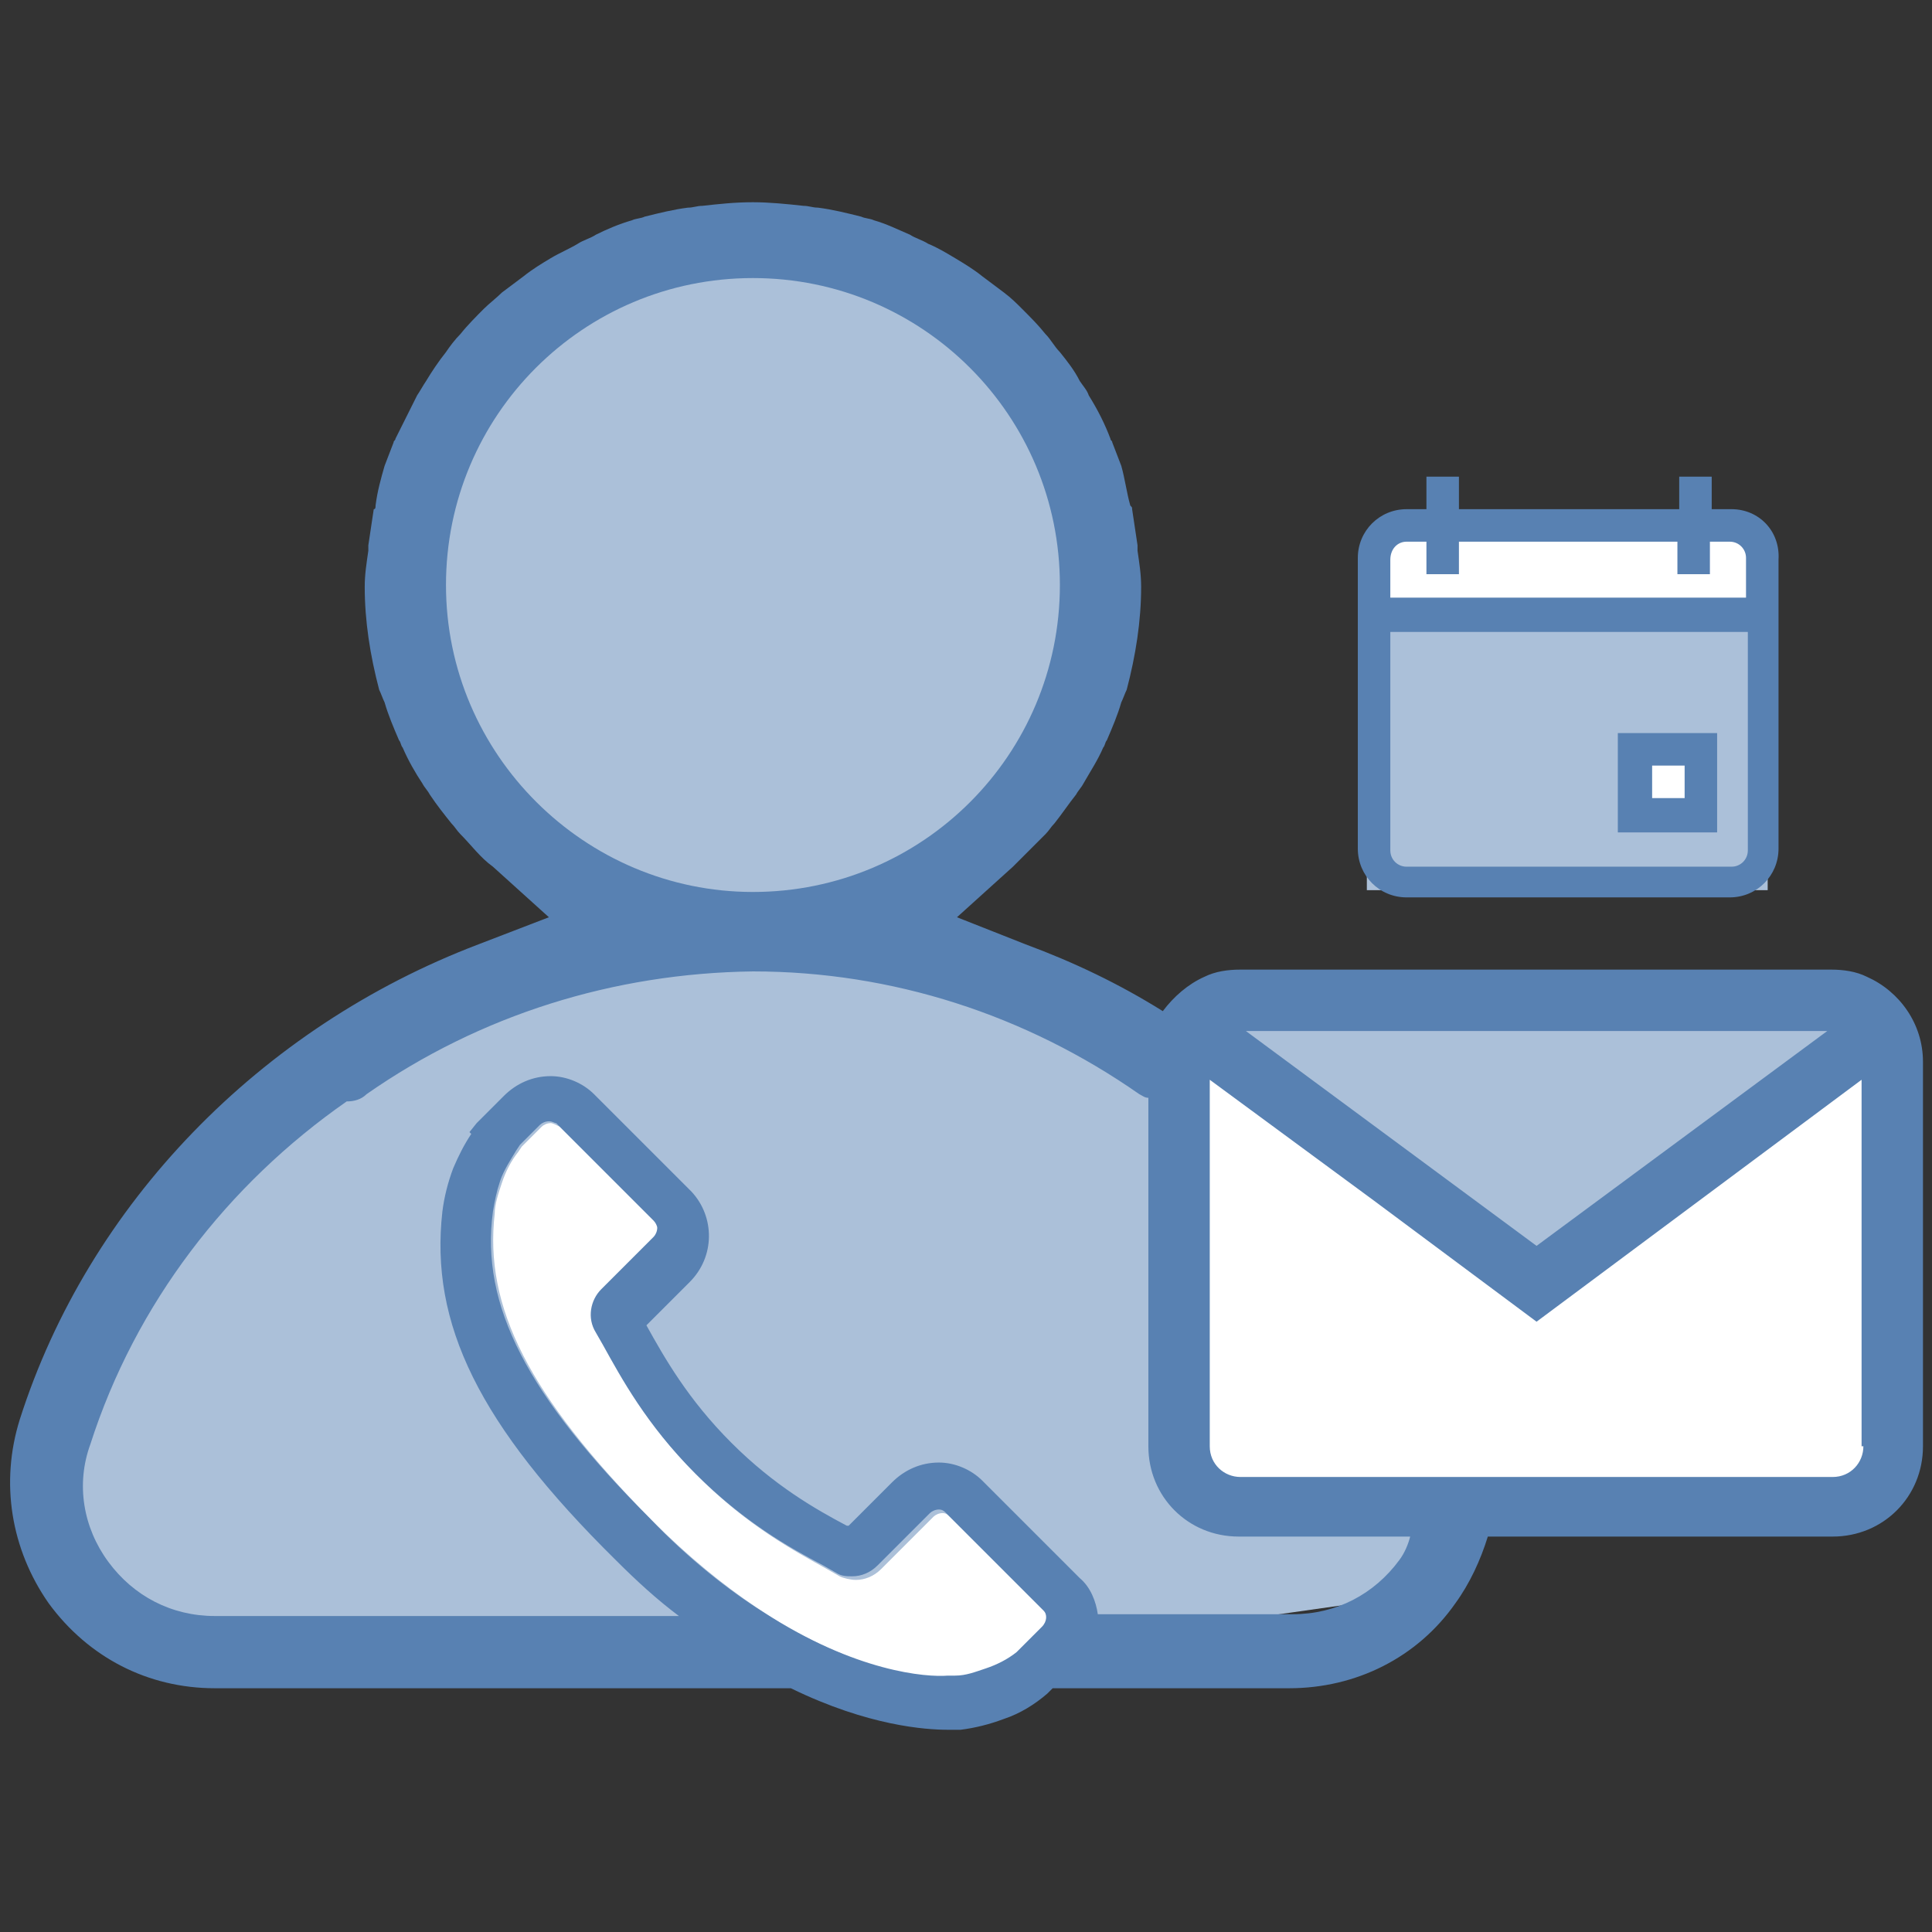 <?xml version="1.0" encoding="utf-8"?>
<!-- Generator: Adobe Illustrator 22.1.0, SVG Export Plug-In . SVG Version: 6.00 Build 0)  -->
<svg version="1.1" id="Layer_1" xmlns="http://www.w3.org/2000/svg" xmlns:xlink="http://www.w3.org/1999/xlink" x="0px" y="0px"
	 viewBox="0 0 107 107" style="enable-background:new 0 0 107 107;" xml:space="preserve">
<rect x="0" y="0" width="107" height="107" fill="#333333" stroke="none"/>
<style type="text/css">
	.st0{fill:#ABC0D9;}
	.st1{fill:#FFFFFF;}
	.st2{fill:#5881B2;}
</style>
<g>
	<g>
		<path class="st0" d="M103.2,57.8l-18,13l-18-12.1l-1.7,2.4l1,20.6l1.4,1.8h13.3l-1.2,4.6L59.6,91l-4.9,3.5l-7.5-1.6l-5.7-1.2
			l-29.9,0.2l-6.9-2.6L2.8,80l6.8-14.3L29,53.5l5.9-2.5l-7.8-6.1l-4.5-12.8l3.8-12l7.7-4.8c0,0,7.2-2.1,8.3-1.9s9.1,1.9,9.1,1.9
			l8.4,9.9l0.7,7.1l0.2,6.8l-5.1,5l-3,5.3l-2.3,3.1l2.8,2.1h5.3l4.3,4l1.9,1.1l2.1-3.9l21-1l13.8,0.2
			C101.9,55,106.9,56.6,103.2,57.8z"/>
	</g>
	<path class="st1" d="M30.5,62.2c-0.2,0-0.4,0.1-0.5,0.2l-1.1,1.1l-0.2,0.3c-0.4,0.5-0.7,1.1-0.9,1.7c-0.2,0.6-0.4,1.2-0.4,1.7
		c-0.6,5.2,1.9,10.1,8.7,17c8.1,8.1,14.7,8.8,16.6,8.8c0.2,0,0.4,0,0.4,0c0.6-0.1,1.1-0.2,1.7-0.4c0.6-0.2,1.2-0.6,1.7-0.9l0.2-0.2
		l1.2-1.2c0.3-0.3,0.3-0.7,0.1-0.9l-5.4-5.4c-0.1-0.1-0.2-0.2-0.4-0.2c-0.2,0-0.4,0.1-0.5,0.2l-2.9,2.9c-0.4,0.4-0.9,0.6-1.4,0.6
		c-0.3,0-0.7-0.1-0.9-0.2l-0.7-0.4c-1.8-1-4.4-2.4-7.1-5.1c-2.7-2.7-4.1-5.2-5.1-7.1l-0.4-0.7c-0.4-0.8-0.3-1.7,0.3-2.4l2.9-2.9
		c0.1-0.1,0.2-0.3,0.2-0.5c0-0.2,0-0.3-0.2-0.4l-5.4-5.4C30.8,62.3,30.6,62.2,30.5,62.2z"/>
	<path class="st1" d="M65.5,81.7c0,0,7.5,1.9,8,2c0.4,0.1,16.9-0.3,17.7,0c0.9,0.3,12.9-1,12.9-1l0.4-12.8l-0.4-12l-19,12.8L66.6,58
		l-1,4.6V81.7z"/>
	<path class="st2" d="M103.4,54.1c-0.6-0.3-1.3-0.4-2-0.4h0H68.7h0c-0.7,0-1.4,0.1-2,0.4c-0.9,0.4-1.7,1.1-2.3,1.9
		c-2.4-1.5-4.9-2.7-7.6-3.7L53,50.8l3.1-2.8c0.6-0.6,1.2-1.2,1.8-1.8c0.2-0.2,0.3-0.4,0.5-0.6c0.4-0.5,0.8-1.1,1.2-1.6
		c0.1-0.2,0.3-0.4,0.4-0.6c0.4-0.7,0.8-1.3,1.1-2c0.1-0.1,0.1-0.3,0.2-0.4c0.3-0.7,0.6-1.4,0.8-2.1c0.1-0.2,0.2-0.5,0.3-0.7
		c0.5-1.9,0.8-3.8,0.8-5.7c0-0.7-0.1-1.3-0.2-2c0-0.1,0-0.2,0-0.3c-0.1-0.7-0.2-1.3-0.3-2c0-0.1,0-0.1-0.1-0.2
		c-0.2-0.7-0.3-1.5-0.5-2.2l-0.5-1.3c0-0.1-0.1-0.1-0.1-0.2c-0.3-0.8-0.7-1.6-1.2-2.4c-0.1-0.3-0.3-0.5-0.5-0.8
		c-0.3-0.6-0.7-1.1-1.1-1.6c-0.3-0.3-0.5-0.7-0.8-1c-0.4-0.5-0.8-0.9-1.3-1.4c-0.3-0.3-0.6-0.6-1-0.9c-0.4-0.3-0.8-0.6-1.2-0.9
		c-0.5-0.4-1-0.7-1.5-1c-0.5-0.3-1-0.6-1.5-0.8c-0.3-0.2-0.7-0.3-1-0.5c-0.7-0.3-1.3-0.6-2-0.8c-0.2-0.1-0.5-0.1-0.7-0.2
		c-0.8-0.2-1.6-0.4-2.4-0.5c-0.3,0-0.5-0.1-0.8-0.1c-0.9-0.1-1.9-0.2-2.8-0.2c0,0,0,0,0,0c0,0,0,0,0,0c0,0,0,0,0,0c0,0,0,0,0,0
		c-1,0-1.9,0.1-2.8,0.2c-0.3,0-0.5,0.1-0.8,0.1c-0.8,0.1-1.6,0.3-2.4,0.5c-0.2,0.1-0.5,0.1-0.7,0.2c-0.7,0.2-1.4,0.5-2,0.8
		c-0.3,0.2-0.7,0.3-1,0.5c-0.5,0.3-1,0.5-1.5,0.8c-0.5,0.3-1,0.6-1.5,1c-0.4,0.3-0.8,0.6-1.2,0.9c-0.3,0.3-0.7,0.6-1,0.9
		c-0.4,0.4-0.9,0.9-1.3,1.4c-0.3,0.3-0.6,0.7-0.8,1c-0.4,0.5-0.8,1.1-1.1,1.6c-0.2,0.3-0.3,0.5-0.5,0.8c-0.4,0.8-0.8,1.6-1.2,2.4
		c0,0.1-0.1,0.1-0.1,0.2l-0.5,1.3c-0.2,0.7-0.4,1.4-0.5,2.2c0,0.1,0,0.2-0.1,0.2c-0.1,0.7-0.2,1.3-0.3,2c0,0.1,0,0.2,0,0.3
		c-0.1,0.7-0.2,1.3-0.2,2c0,1.9,0.3,3.8,0.8,5.7c0.1,0.2,0.2,0.5,0.3,0.7c0.2,0.7,0.5,1.4,0.8,2.1c0.1,0.1,0.1,0.3,0.2,0.4
		c0.3,0.7,0.7,1.4,1.1,2c0.1,0.2,0.3,0.4,0.4,0.6c0.4,0.6,0.8,1.1,1.2,1.6c0.2,0.2,0.3,0.4,0.5,0.6c0.6,0.6,1.1,1.3,1.8,1.8l3.1,2.8
		l-3.9,1.5C14.4,56.9,4.9,66.7,1.1,78.6c-1.1,3.5-0.5,7.2,1.6,10.2c2.2,3,5.5,4.7,9.2,4.7h19.1h12.8c4.3,2.1,7.5,2.3,8.7,2.3
		c0.4,0,0.7,0,0.7,0c0.8-0.1,1.6-0.3,2.4-0.6c0.9-0.3,1.7-0.8,2.4-1.4l0.3-0.3h13.1c3.7,0,7.1-1.7,9.2-4.7c0.8-1.1,1.4-2.4,1.8-3.7
		H84h17.5c2.8,0,5-2.2,5-5v-3.3v-18C106.5,56.7,105.2,54.9,103.4,54.1z M101.2,57.1L85.1,69L69,57.1H101.2z M24.7,32.4
		c0-9.4,7.6-17,17-17c9.4,0,17,7.6,17,17c0,9.4-7.6,17-17,17C32.4,49.4,24.7,41.8,24.7,32.4z M42.3,89.3c-1.9-1.2-4.1-2.9-6.3-5.2
		c-6.8-6.8-9.4-11.8-8.7-17c0.1-0.6,0.2-1.1,0.4-1.7c0.2-0.6,0.6-1.2,0.9-1.7l0.2-0.3l1.1-1.1c0.1-0.1,0.3-0.2,0.5-0.2
		c0.2,0,0.3,0.1,0.4,0.1l5.4,5.4c0.1,0.1,0.2,0.3,0.2,0.4c0,0.2-0.1,0.4-0.2,0.5l-2.9,2.9c-0.6,0.6-0.8,1.6-0.3,2.4l0.4,0.7
		c1,1.8,2.4,4.4,5.1,7.1c2.7,2.7,5.2,4.1,7.1,5.1l0.7,0.4c0.3,0.2,0.6,0.2,0.9,0.2c0.5,0,1-0.2,1.4-0.6l2.9-2.9
		c0.1-0.1,0.3-0.2,0.5-0.2c0.2,0,0.3,0.1,0.4,0.2l5.4,5.4c0,0,0,0,0,0c0.2,0.2,0.2,0.6-0.1,0.9l-1.2,1.2l-0.2,0.2
		c-0.5,0.4-1.1,0.7-1.7,0.9c-0.6,0.2-1.1,0.4-1.7,0.4c0,0-0.2,0-0.4,0C51.3,92.9,47.4,92.6,42.3,89.3z M77.5,86.4
		c-1.4,1.9-3.5,3-5.9,3H60.8c-0.1-0.7-0.4-1.5-1-2l-5.4-5.4c-0.6-0.6-1.5-1-2.4-1c-1,0-1.9,0.4-2.6,1.1l-2.4,2.4l-0.1,0
		c-1.7-0.9-4-2.2-6.4-4.6c-2.4-2.4-3.7-4.7-4.7-6.5l0,0l2.4-2.4c1.4-1.4,1.4-3.6,0.1-5l-5.4-5.4c-0.6-0.6-1.5-1-2.4-1
		c-1,0-1.9,0.4-2.6,1.1l-1.5,1.5l-0.4,0.5l0.1,0.1c-0.4,0.6-0.7,1.2-1,1.9c-0.3,0.8-0.5,1.6-0.6,2.4c-0.7,6.2,2,11.8,9.6,19.3
		c1.2,1.2,2.3,2.2,3.5,3.1h-6.4H11.9c-2.4,0-4.5-1.1-5.9-3c-1.4-1.9-1.8-4.3-1-6.5c2.5-7.8,7.6-14.4,14.2-19c0.4,0,0.8-0.1,1.1-0.4
		c6.3-4.4,13.7-6.7,21.4-6.8c7.7,0,15.1,2.4,21.4,6.8c0.2,0.1,0.3,0.2,0.5,0.2v16v3.3c0,2.8,2.2,5,5,5h9.5
		C78,85.5,77.8,86,77.5,86.4z M103.2,80.1c0,0.9-0.7,1.7-1.7,1.7H84h-1h-3.4h-0.7H68.7c-0.9,0-1.7-0.7-1.7-1.7V63v-3.2l9.1,6.7
		l9,6.7l18-13.4V80.1z"/>
	<rect x="75.7" y="29.4" class="st1" width="22.2" height="4.7"/>
	<rect x="75.7" y="34.1" class="st0" width="22.2" height="15.2"/>
	<circle class="st1" cx="92.5" cy="43.4" r="1.9"/>
	<path class="st2" d="M95.9,28.2h-1.1v-1.8h-1.8v1.8H80.8v-1.8H79v1.8h-1.1c-1.5,0-2.7,1.2-2.7,2.7v16.1c0,1.5,1.2,2.7,2.7,2.7h17.9
		c1.5,0,2.7-1.2,2.7-2.7V31C98.6,29.4,97.4,28.2,95.9,28.2z M77.9,30H79v1.8h1.8V30h12.1v1.8h1.8V30h1.1c0.5,0,0.9,0.4,0.9,0.9v2.2
		H77V31C77,30.4,77.4,30,77.9,30z M95.9,48H77.9c-0.5,0-0.9-0.4-0.9-0.9V35h19.8v12.1C96.8,47.6,96.4,48,95.9,48z M89.6,46.1h5.5
		v-5.5h-5.5V46.1z M91.5,42.4h1.8v1.8h-1.8V42.4z"/>
</g>
</svg>
